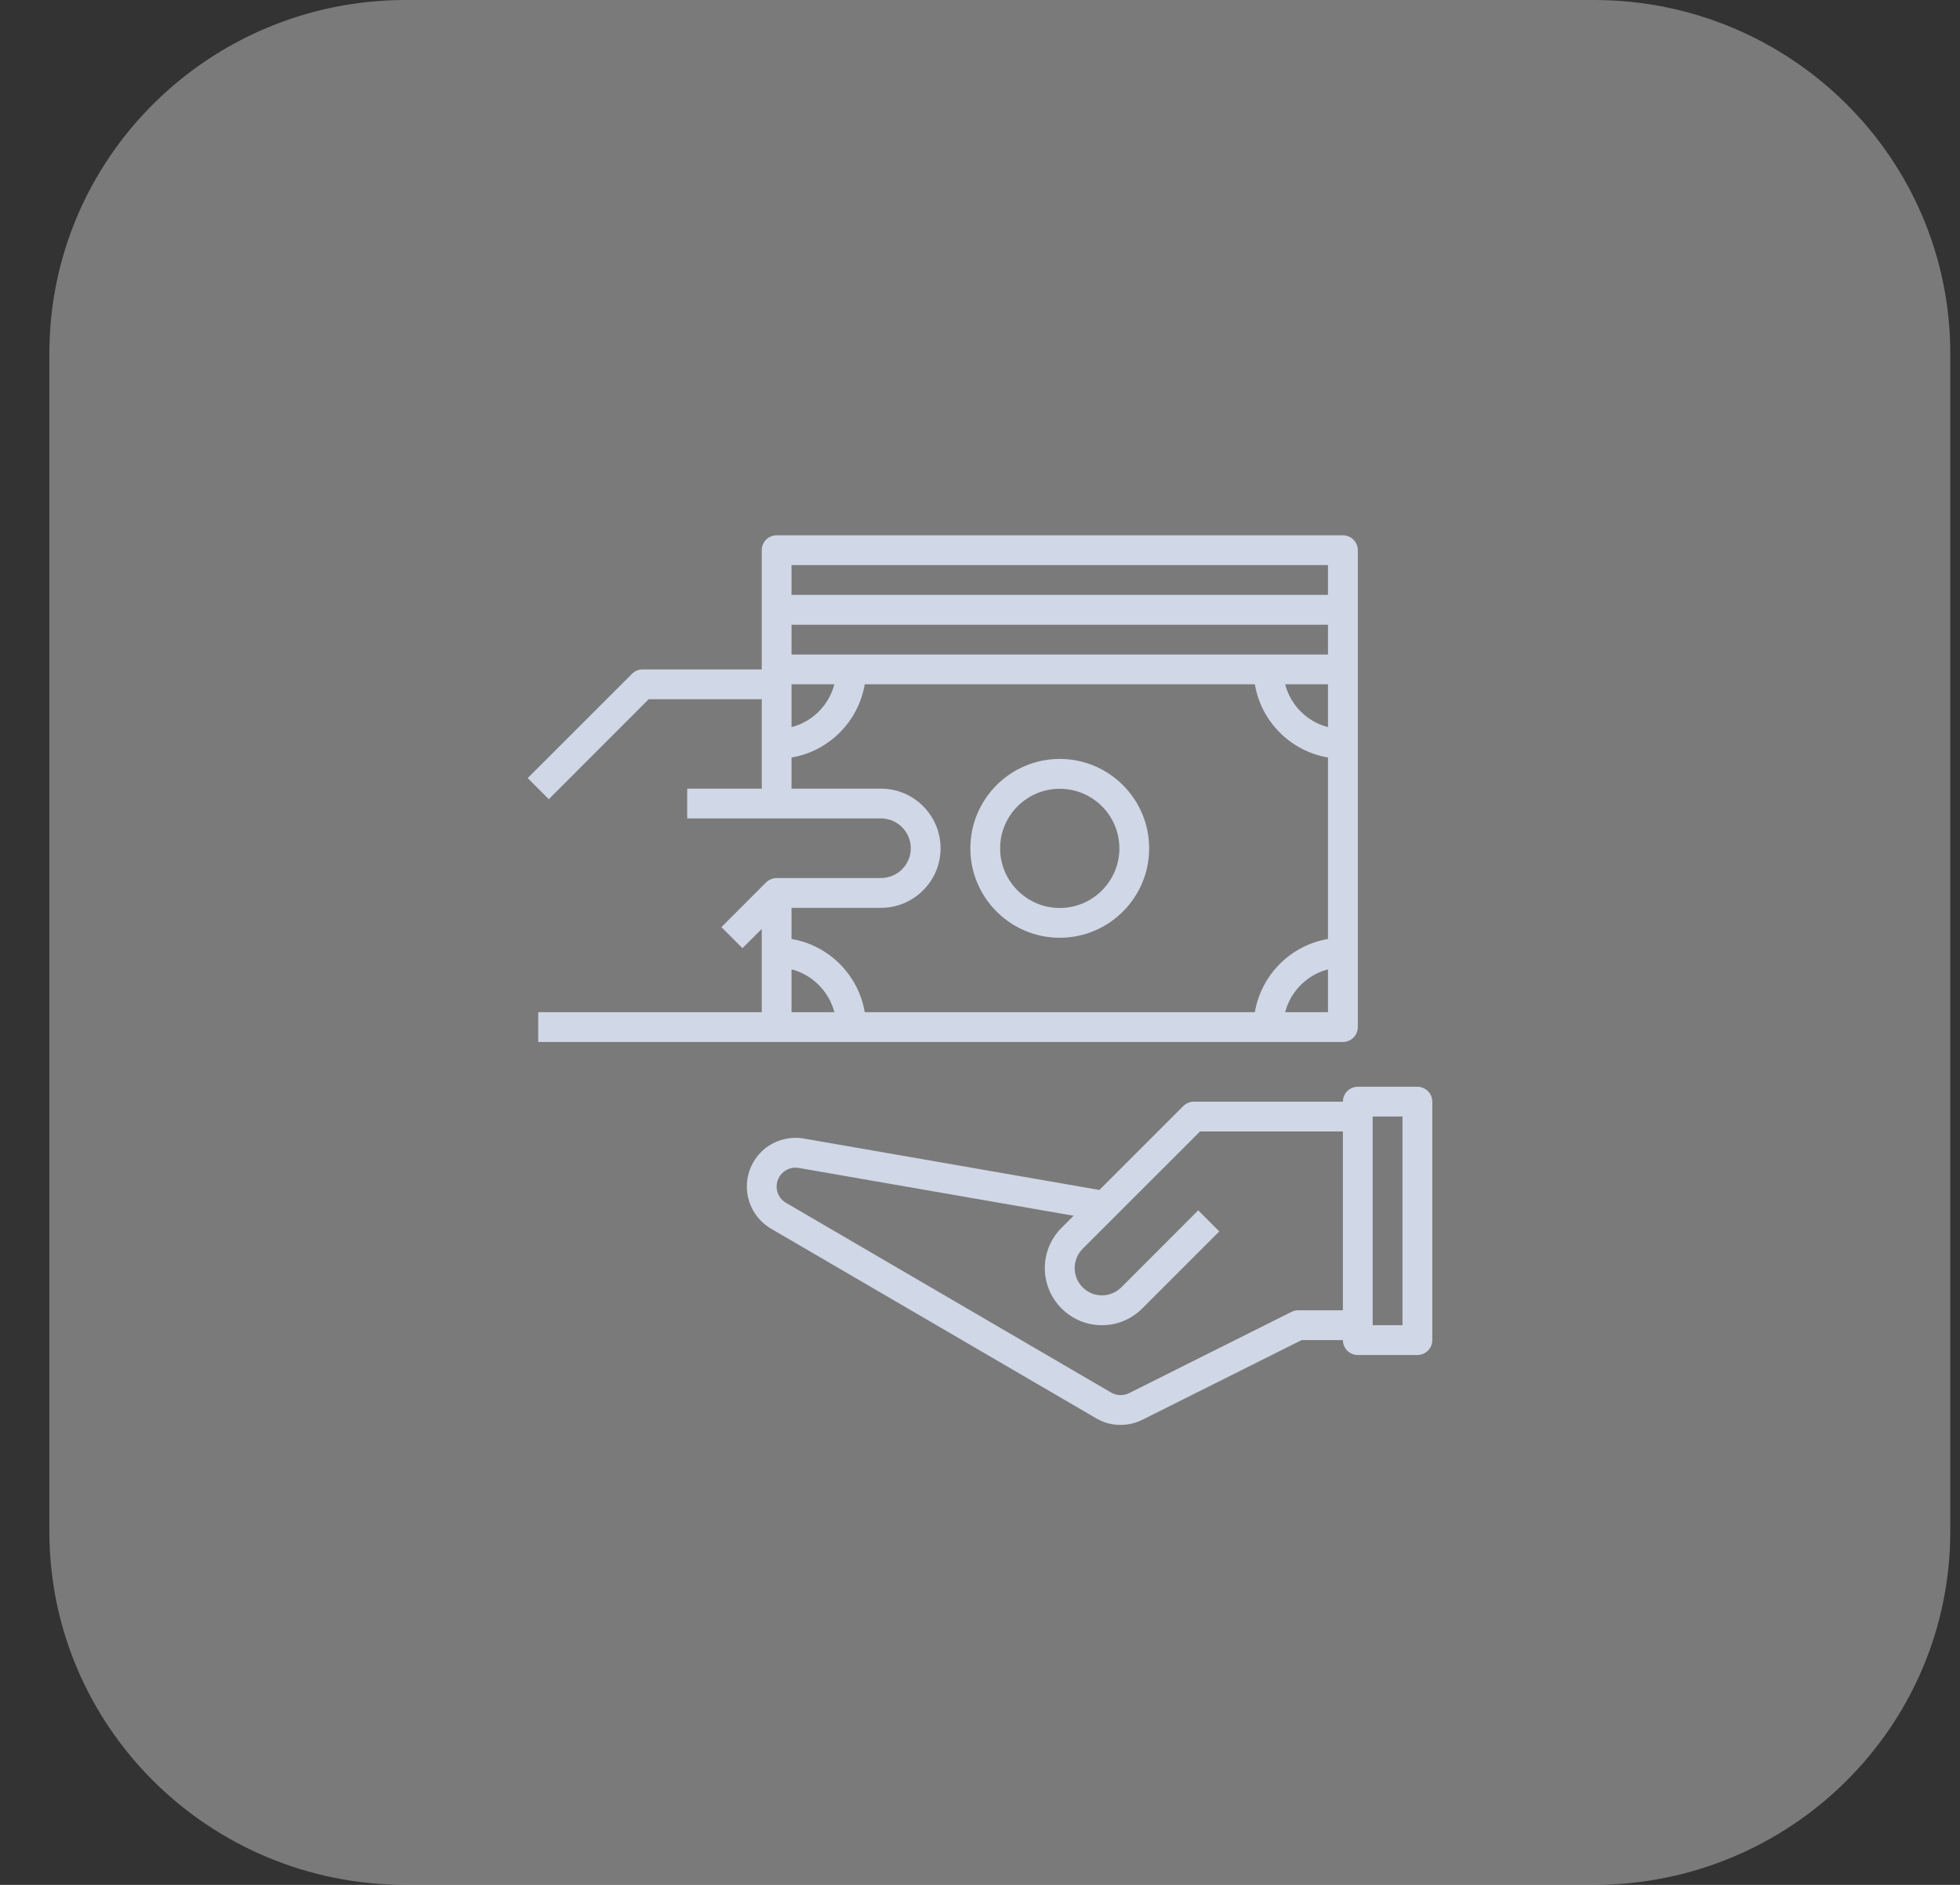 <svg width="26" height="25" viewBox="0 0 26 25" fill="none" xmlns="http://www.w3.org/2000/svg">
<rect x="0" y="0" width="26" height="25" fill="#333333" stroke="none"/>
<path d="M21.143 25H5.383C2.772 25 0.655 22.902 0.655 20.312V4.688C0.655 2.098 2.772 0 5.383 0H21.143C23.754 0 25.871 2.098 25.871 4.688V20.312C25.871 22.902 23.754 25 21.143 25Z" fill="white" fill-opacity="0.35"/>
<path d="M18.802 14.414H18.011C17.902 14.414 17.814 14.503 17.814 14.612H15.837C15.784 14.612 15.734 14.633 15.697 14.67L14.584 15.783L10.664 15.101C10.476 15.069 10.284 15.12 10.137 15.243C9.991 15.366 9.907 15.547 9.907 15.738C9.907 15.967 10.03 16.18 10.227 16.296L14.54 18.811C14.64 18.87 14.752 18.9 14.865 18.899C14.964 18.899 15.063 18.877 15.154 18.831L17.267 17.774H17.814C17.814 17.884 17.902 17.972 18.011 17.972H18.802C18.911 17.972 19 17.884 19 17.774V14.612C19 14.503 18.911 14.414 18.802 14.414ZM17.814 17.379H17.221C17.19 17.379 17.16 17.386 17.132 17.4L14.977 18.478C14.901 18.515 14.812 18.513 14.739 18.47L10.427 15.954C10.35 15.91 10.302 15.827 10.302 15.738C10.302 15.664 10.335 15.594 10.392 15.546C10.448 15.498 10.523 15.478 10.596 15.491L14.242 16.125L14.082 16.285C13.939 16.428 13.86 16.618 13.86 16.82C13.86 17.237 14.2 17.577 14.617 17.577C14.819 17.577 15.009 17.498 15.152 17.355L16.174 16.333L15.895 16.053L14.873 17.076C14.805 17.143 14.712 17.181 14.617 17.181C14.418 17.181 14.256 17.019 14.256 16.82C14.256 16.724 14.293 16.633 14.361 16.564L15.919 15.007H17.814V17.379ZM18.604 17.577H18.209V14.809H18.604V17.577Z" fill="#D0D7E6"/>
<path d="M14.058 10.066C13.404 10.066 12.872 10.598 12.872 11.252C12.872 11.906 13.404 12.438 14.058 12.438C14.712 12.438 15.244 11.906 15.244 11.252C15.244 10.598 14.712 10.066 14.058 10.066ZM14.058 12.043C13.622 12.043 13.267 11.688 13.267 11.252C13.267 10.816 13.622 10.462 14.058 10.462C14.494 10.462 14.849 10.816 14.849 11.252C14.849 11.688 14.494 12.043 14.058 12.043Z" fill="#D0D7E6"/>
<path d="M17.814 7.1H10.303C10.193 7.1 10.105 7.188 10.105 7.297V8.088V8.879H8.523C8.471 8.879 8.421 8.899 8.384 8.937L7 10.32L7.28 10.6L8.605 9.274H10.105V9.867V10.46H9.116V10.855H10.303H11.686C11.904 10.855 12.082 11.033 12.082 11.251C12.082 11.356 12.04 11.455 11.966 11.53C11.891 11.605 11.791 11.646 11.686 11.646H10.303C10.276 11.646 10.25 11.651 10.226 11.662C10.202 11.671 10.181 11.686 10.162 11.704L9.57 12.297L9.849 12.576L10.105 12.321V12.634V13.425H7.14V13.82H10.303H11.291H16.826H17.814C17.923 13.82 18.012 13.732 18.012 13.623V12.634V9.867V8.879V8.088V7.297C18.012 7.188 17.923 7.1 17.814 7.1ZM10.5 9.076H11.068C10.996 9.354 10.777 9.573 10.5 9.644V9.076ZM10.5 13.425V12.857C10.777 12.929 10.996 13.148 11.068 13.425H10.5ZM17.616 13.425H17.048C17.12 13.148 17.339 12.929 17.616 12.857V13.425ZM17.616 12.454C17.121 12.538 16.73 12.93 16.646 13.425H11.471C11.387 12.93 10.996 12.538 10.5 12.454V12.041H11.686C11.897 12.041 12.096 11.959 12.245 11.809C12.395 11.66 12.477 11.462 12.477 11.251C12.477 10.815 12.122 10.46 11.686 10.46H10.5V10.047C10.996 9.963 11.387 9.572 11.471 9.076H16.646C16.729 9.572 17.121 9.963 17.616 10.047V12.454ZM17.616 9.644C17.339 9.573 17.12 9.354 17.048 9.076H17.616V9.644ZM17.616 8.681H16.826H11.291H10.5V8.286H17.616V8.681ZM17.616 7.89H10.5V7.495H17.616V7.89Z" fill="#D0D7E6"/>
</svg>

